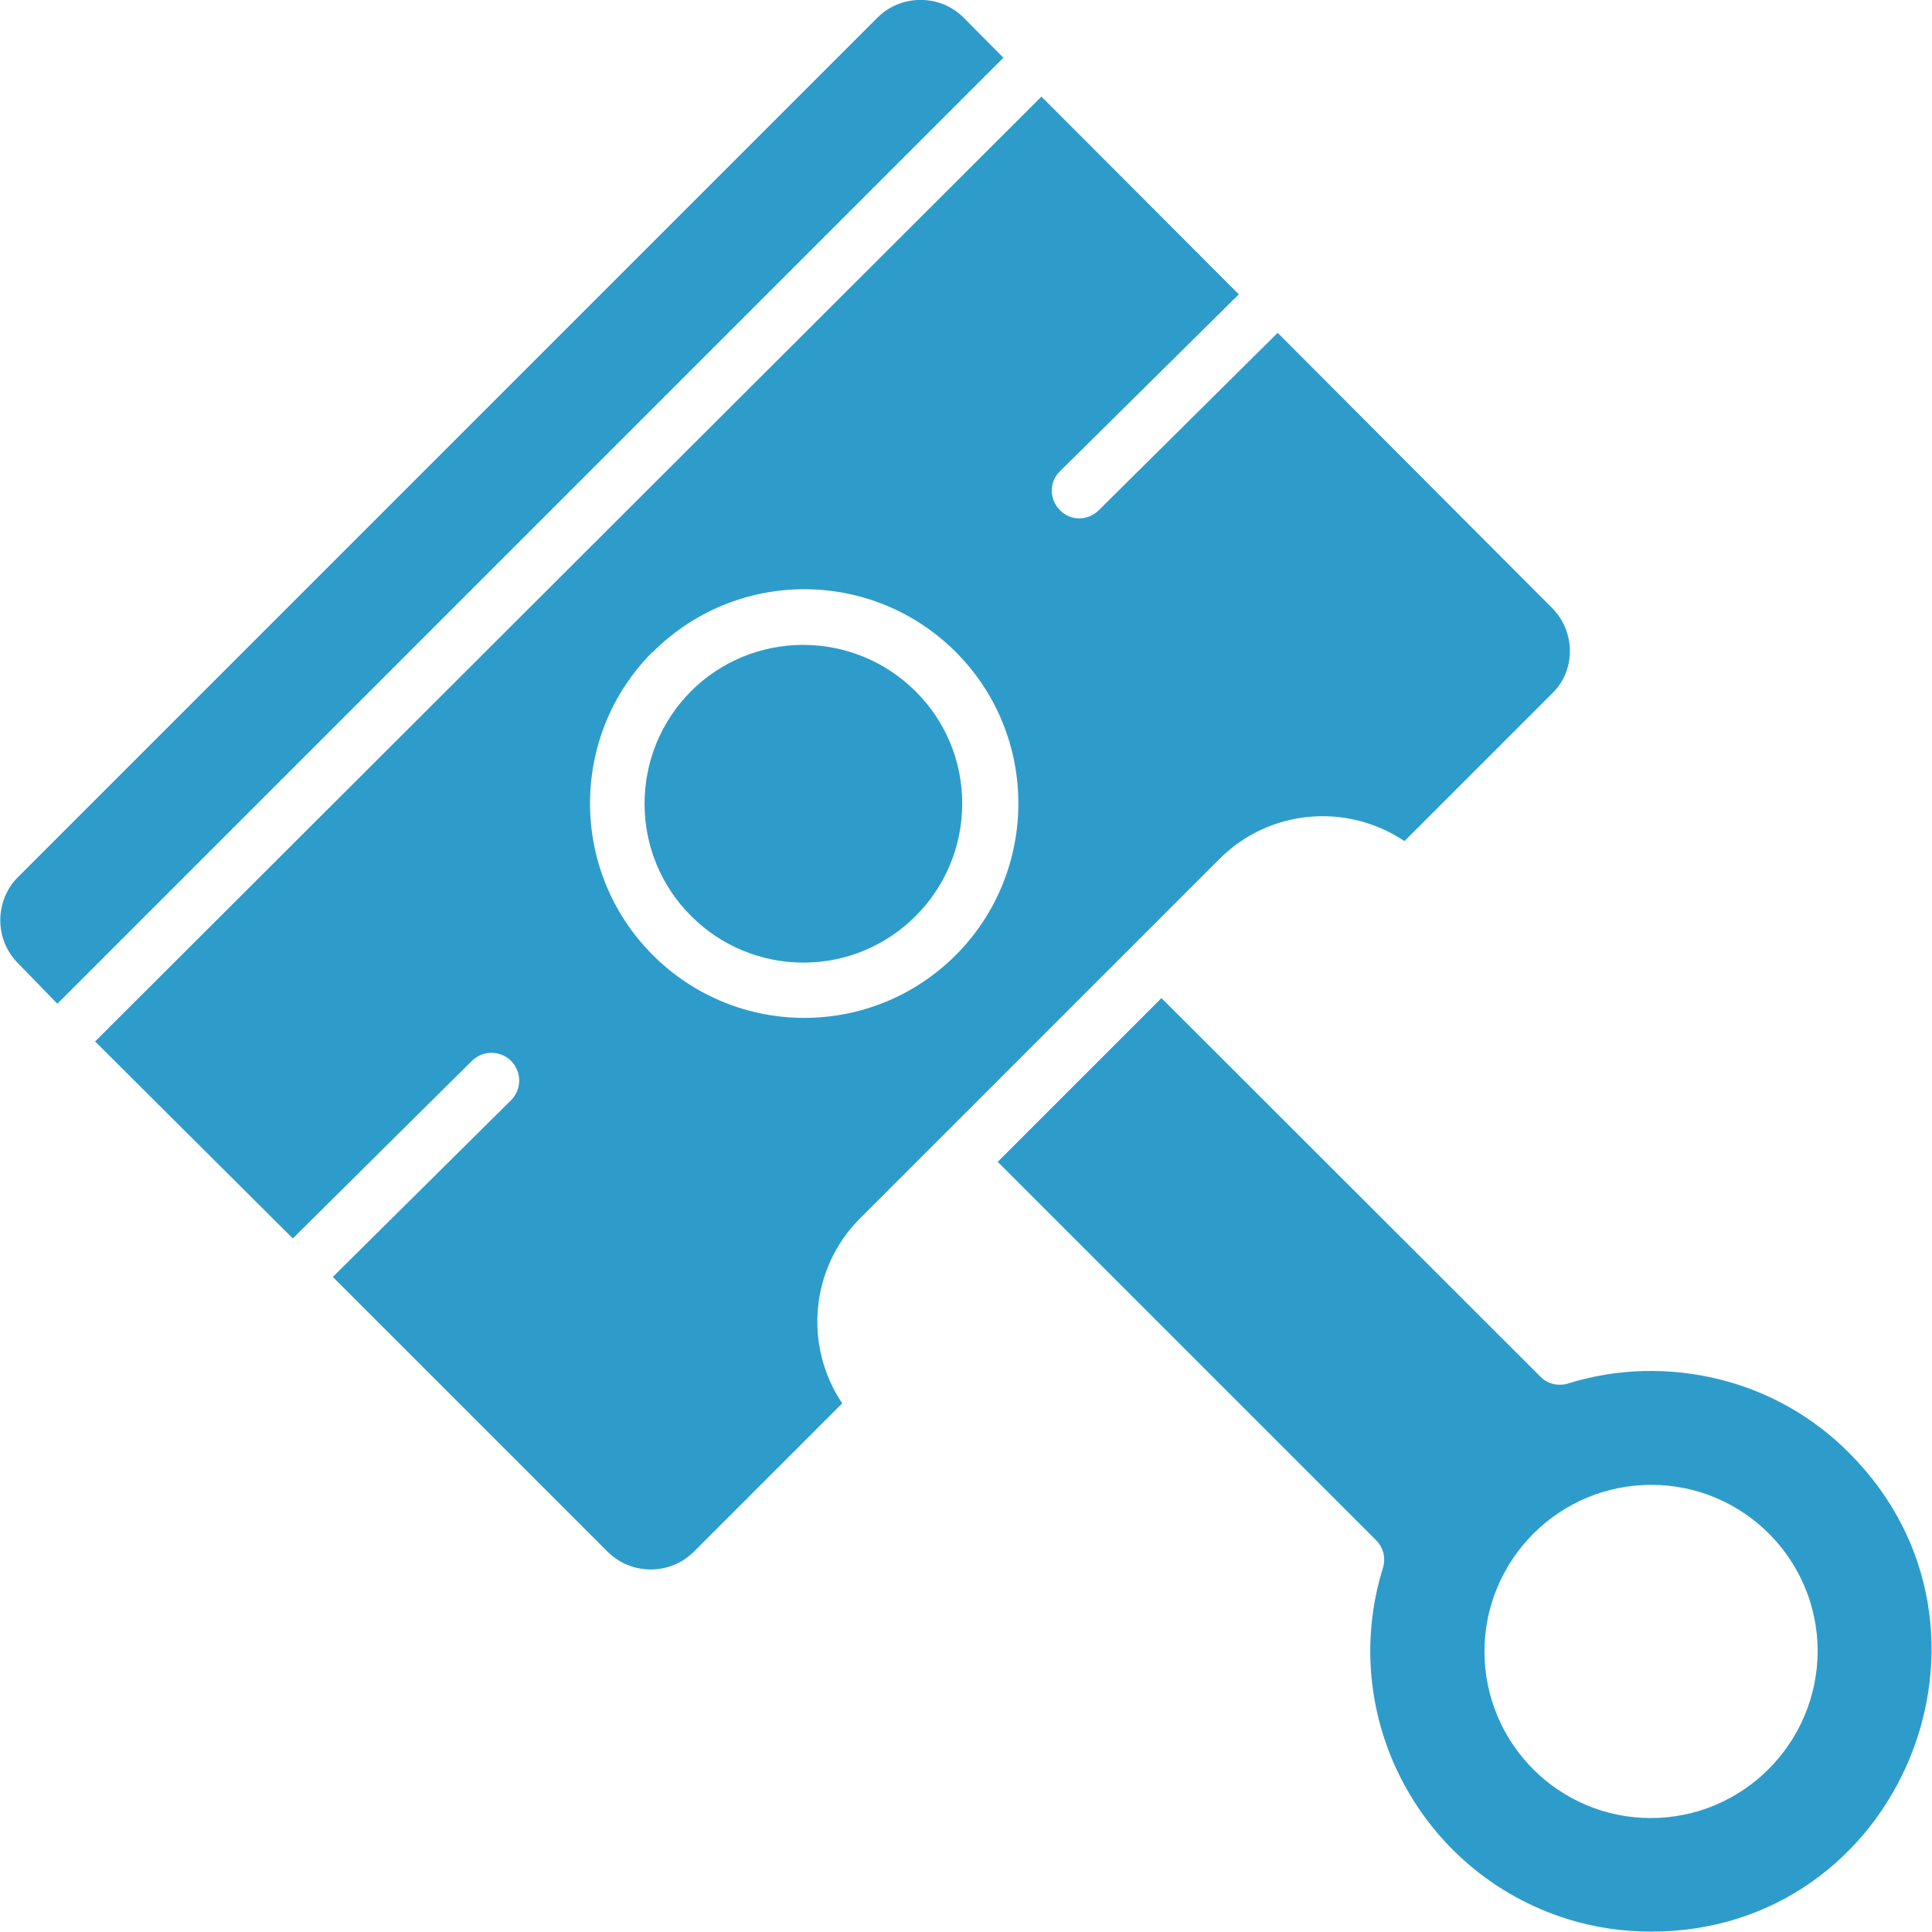 <?xml version="1.0" encoding="utf-8"?>
<!-- Generator: Adobe Illustrator 22.1.0, SVG Export Plug-In . SVG Version: 6.00 Build 0)  -->
<svg version="1.1" id="Capa_1" xmlns="http://www.w3.org/2000/svg" xmlns:xlink="http://www.w3.org/1999/xlink" x="0px" y="0px"
	 viewBox="0 0 512 512" style="enable-background:new 0 0 512 512;" xml:space="preserve">
<style type="text/css">
	.st0{fill:#2E9CCA;}
</style>
<g>
	<g>
		<path class="st0" d="M255.4,4.7c-6.3-6.3-16.6-6.3-22.9,0L4.8,232.4c-6.3,6.3-6.3,16.6,0,22.9L15.2,266L265.9,15.3L255.4,4.7z"/>
	</g>
</g>
<g>
	<g>
		<path class="st0" d="M490.1,385.1c-9.5-9.6-21.5-16.4-34.6-19.6c-13-3.2-26.7-2.9-39.5,1c-2.7,1-5.8,0.4-7.8-1.7L307.8,264.5
			l-43.4,43.4l100.3,100.3c1.9,1.9,2.6,4.7,1.8,7.3c-12.2,39.2,9.8,80.9,49,93.1c7.1,2.2,14.5,3.3,22,3.3
			C503.6,512,536.7,431.8,490.1,385.1z M437.5,481.8c-24.4,0-44.1-19.8-44.1-44.2c0-11.7,4.7-22.9,13-31.2
			c8.3-8.3,19.5-12.9,31.2-12.9c24.4,0,44.1,19.8,44.1,44.1C481.6,462,461.8,481.8,437.5,481.8z"/>
	</g>
</g>
<g>
	<g>
		<path class="st0" d="M411.3,161.1l-72.7-72.9l-47.4,47c-2.9,2.9-7.5,2.9-10.3,0c-2.9-2.9-2.9-7.5,0-10.3L328.3,78L276,25.6
			L25.2,276l52.4,52.2l47.4-47c2.9-2.9,7.5-2.9,10.4-0.1c2.9,2.9,2.9,7.5,0.1,10.4l-47.3,46.9l72.8,72.8c6.3,6.3,16.6,6.3,22.9,0
			l39.3-39.3c-10.3-15.3-8.4-35.9,4.7-49l95.3-95.3c13.1-13.1,33.6-15,49-4.7l39.2-39.2C417.6,177.7,417.6,167.4,411.3,161.1z
			 M253.3,253.1c-22.2,22.2-58.1,22.2-80.3,0l0,0c-22.1-22.1-22.2-58-0.2-80.2l0.2-0.1c22.2-22.2,58.1-22.2,80.3,0
			C275.4,194.9,275.4,230.9,253.3,253.1z"/>
	</g>
</g>
<g>
	<g>
		<path class="st0" d="M212.8,170.9c-11.1,0-21.8,4.4-29.7,12.3c-16.4,16.5-16.4,43.2,0.1,59.6c7.9,7.9,18.6,12.3,29.7,12.3
			c23.3,0,42.1-18.9,42.1-42.2C255,189.7,236.1,170.9,212.8,170.9z"/>
	</g>
</g>
</svg>
